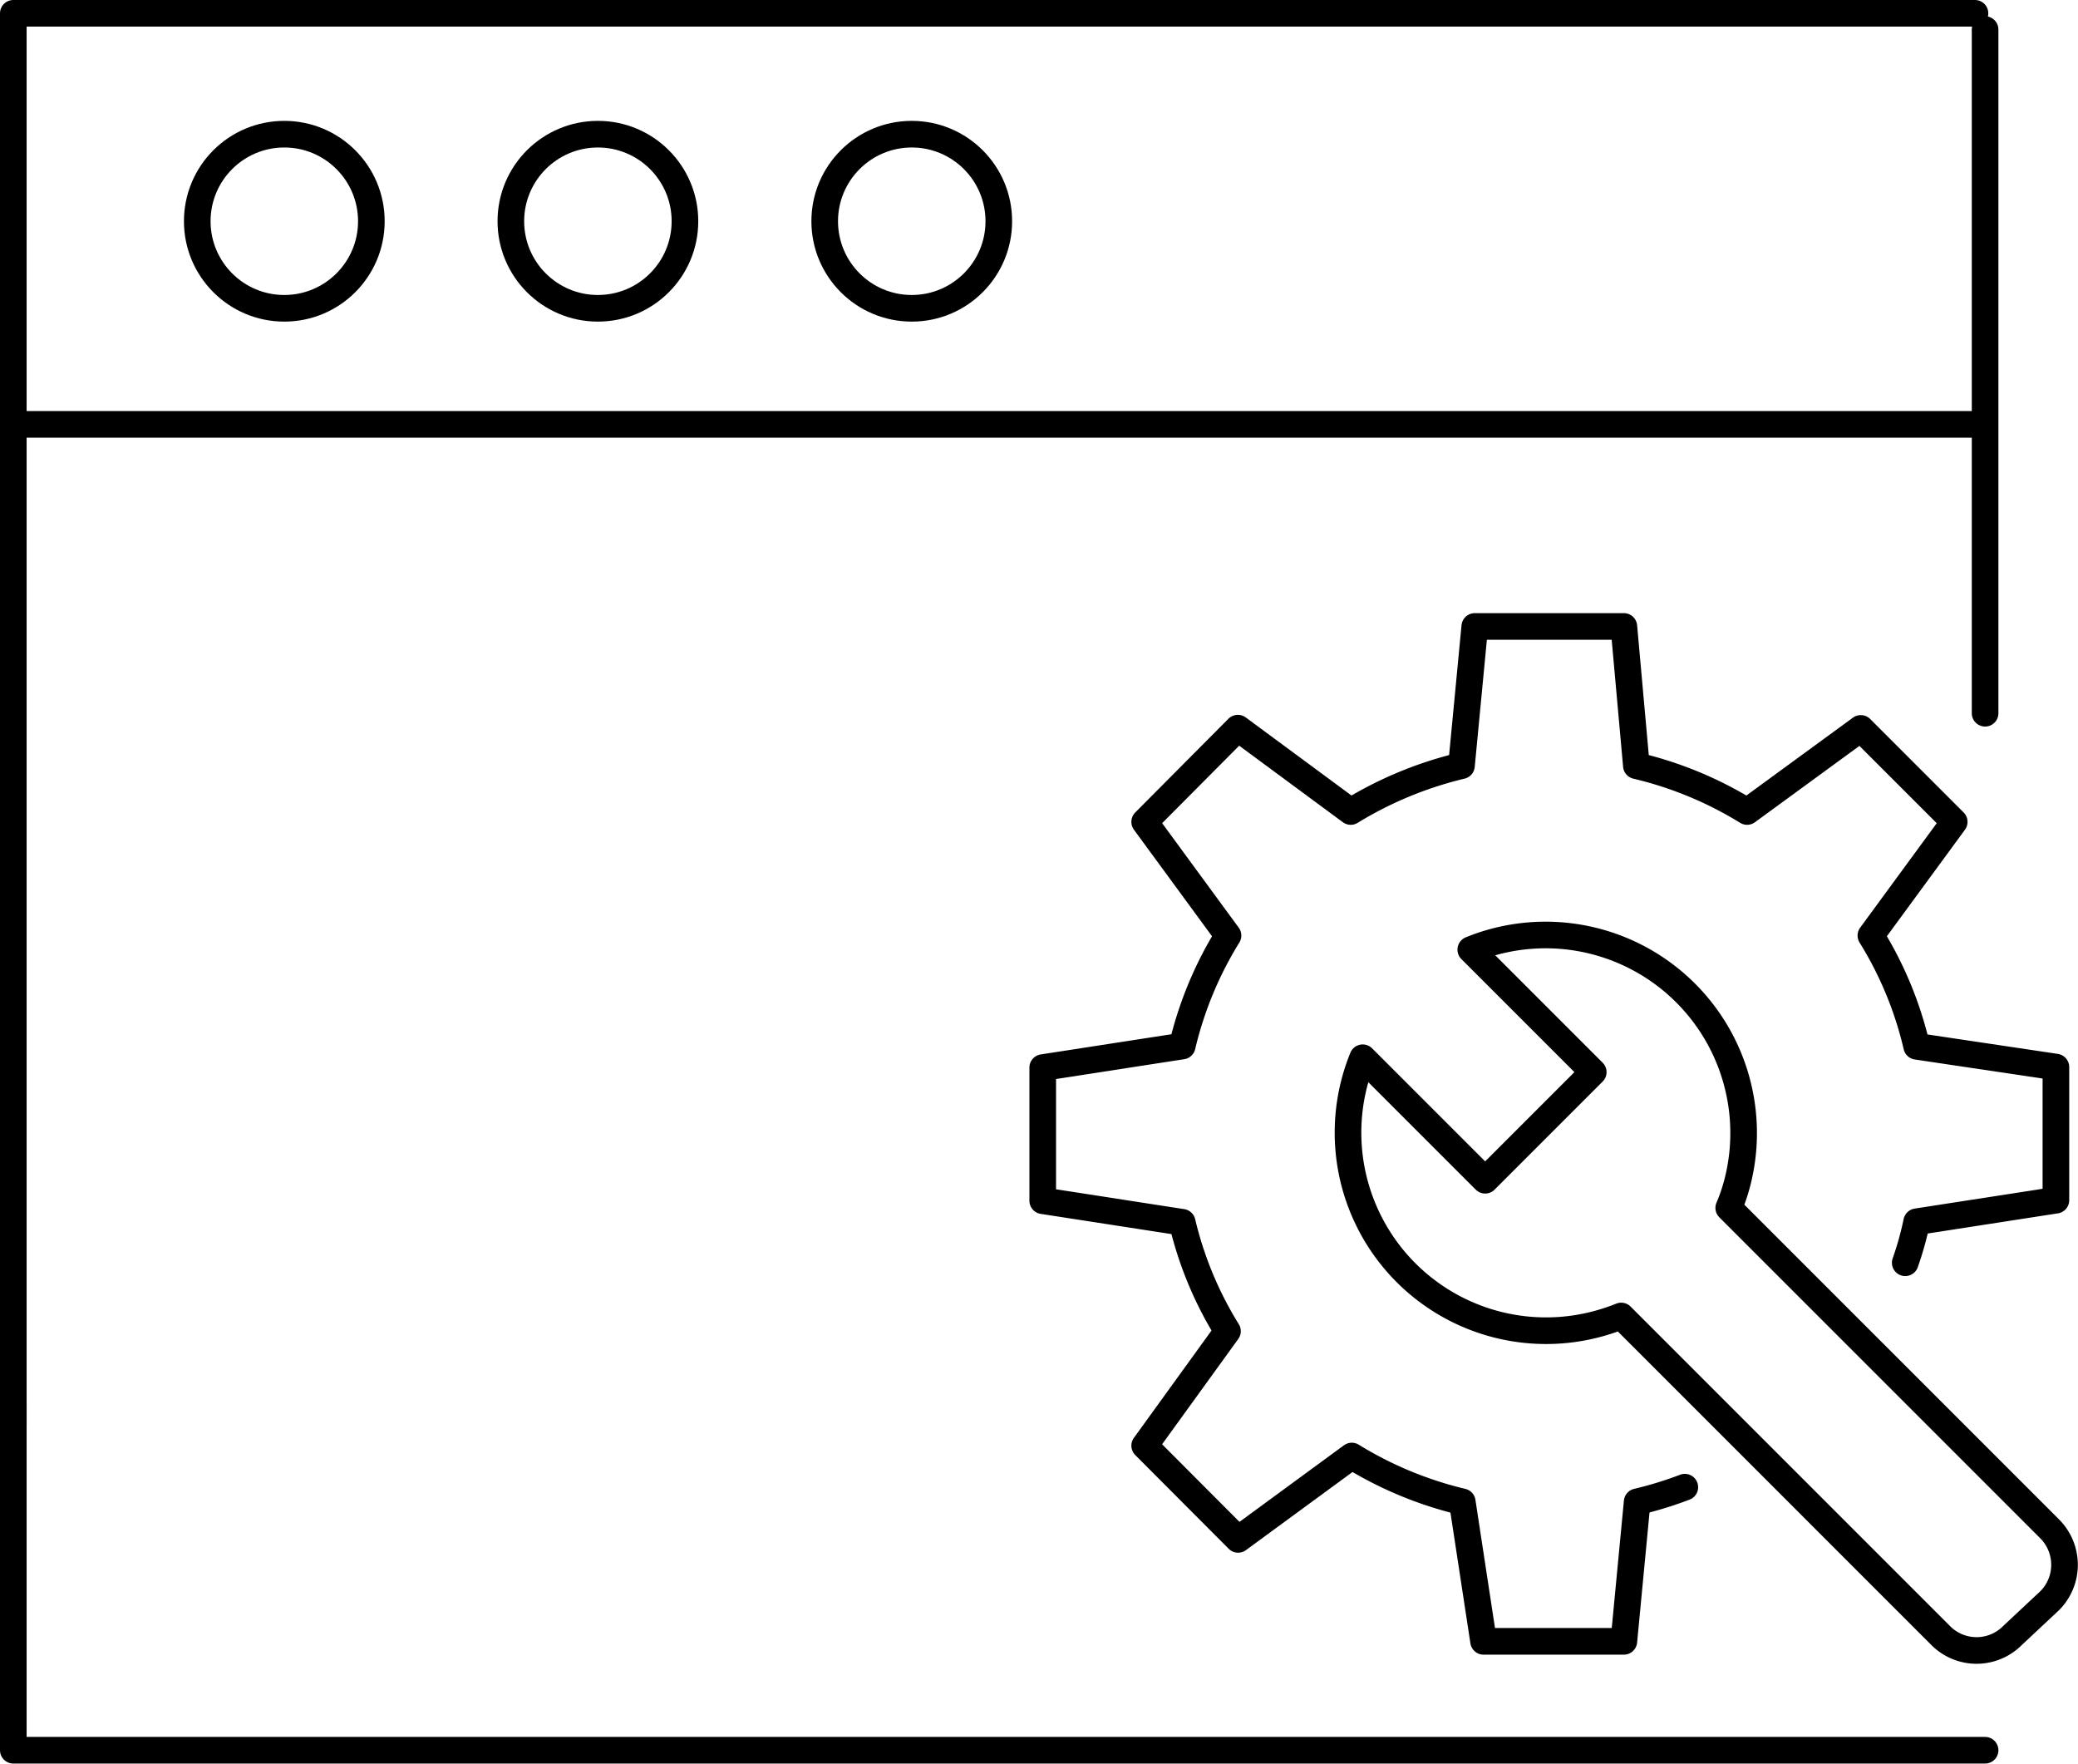 <svg xmlns="http://www.w3.org/2000/svg" viewBox="0 0 78.06 66.27"><defs><style>.cls-1{fill:none;stroke:#000;stroke-linecap:round;stroke-linejoin:round;}</style></defs><g id="Layer_2" data-name="Layer 2"><g id="_1170px_grid" data-name="1170px grid"><line class="cls-1" x1="74.57" y1="26.79" x2="74.57" y2="1.11"/><path class="cls-1" d="M.5,52.74v13H74.57"/><polyline class="cls-1" points="74.19 0.5 0.5 0.5 0.5 53.54"/><line class="cls-1" x1="74.18" y1="15.94" x2="0.5" y2="15.94"/><circle class="cls-1" cx="10.68" cy="8.31" r="3.27"/><circle class="cls-1" cx="22.46" cy="8.31" r="3.27"/><circle class="cls-1" cx="34.25" cy="8.31" r="3.27"/><path class="cls-1" d="M71.57,47.43A11.89,11.89,0,0,0,72,45.89l5.23-.81v-5L72,39.3a13.83,13.83,0,0,0-1.72-4.16l3.13-4.27-3.51-3.51-4.27,3.12a14.09,14.09,0,0,0-4.16-1.72L61,23.53h-5.6l-.5,5.23a14.32,14.32,0,0,0-4.16,1.72L46.5,27.35,43,30.87l3.13,4.27a14,14,0,0,0-1.72,4.15l-5.24.81v5l5.24.81A13.77,13.77,0,0,0,46.11,50L43,54.3l3.51,3.52,4.27-3.13a14.15,14.15,0,0,0,4.15,1.72h0l.8,5.24H61l.5-5.24a14.21,14.21,0,0,0,1.79-.55"/><path class="cls-1" d="M64.94,45.37a6.82,6.82,0,0,0,.31-.9,7.44,7.44,0,0,0-10-8.8l4.6,4.6-4.06,4.06-4.6-4.6a7.44,7.44,0,0,0,8.81,10,7.91,7.91,0,0,0,.9-.3l12,12a1.9,1.9,0,0,0,2.7,0L77,60.12a1.91,1.91,0,0,0,0-2.69Z"/></g></g></svg>